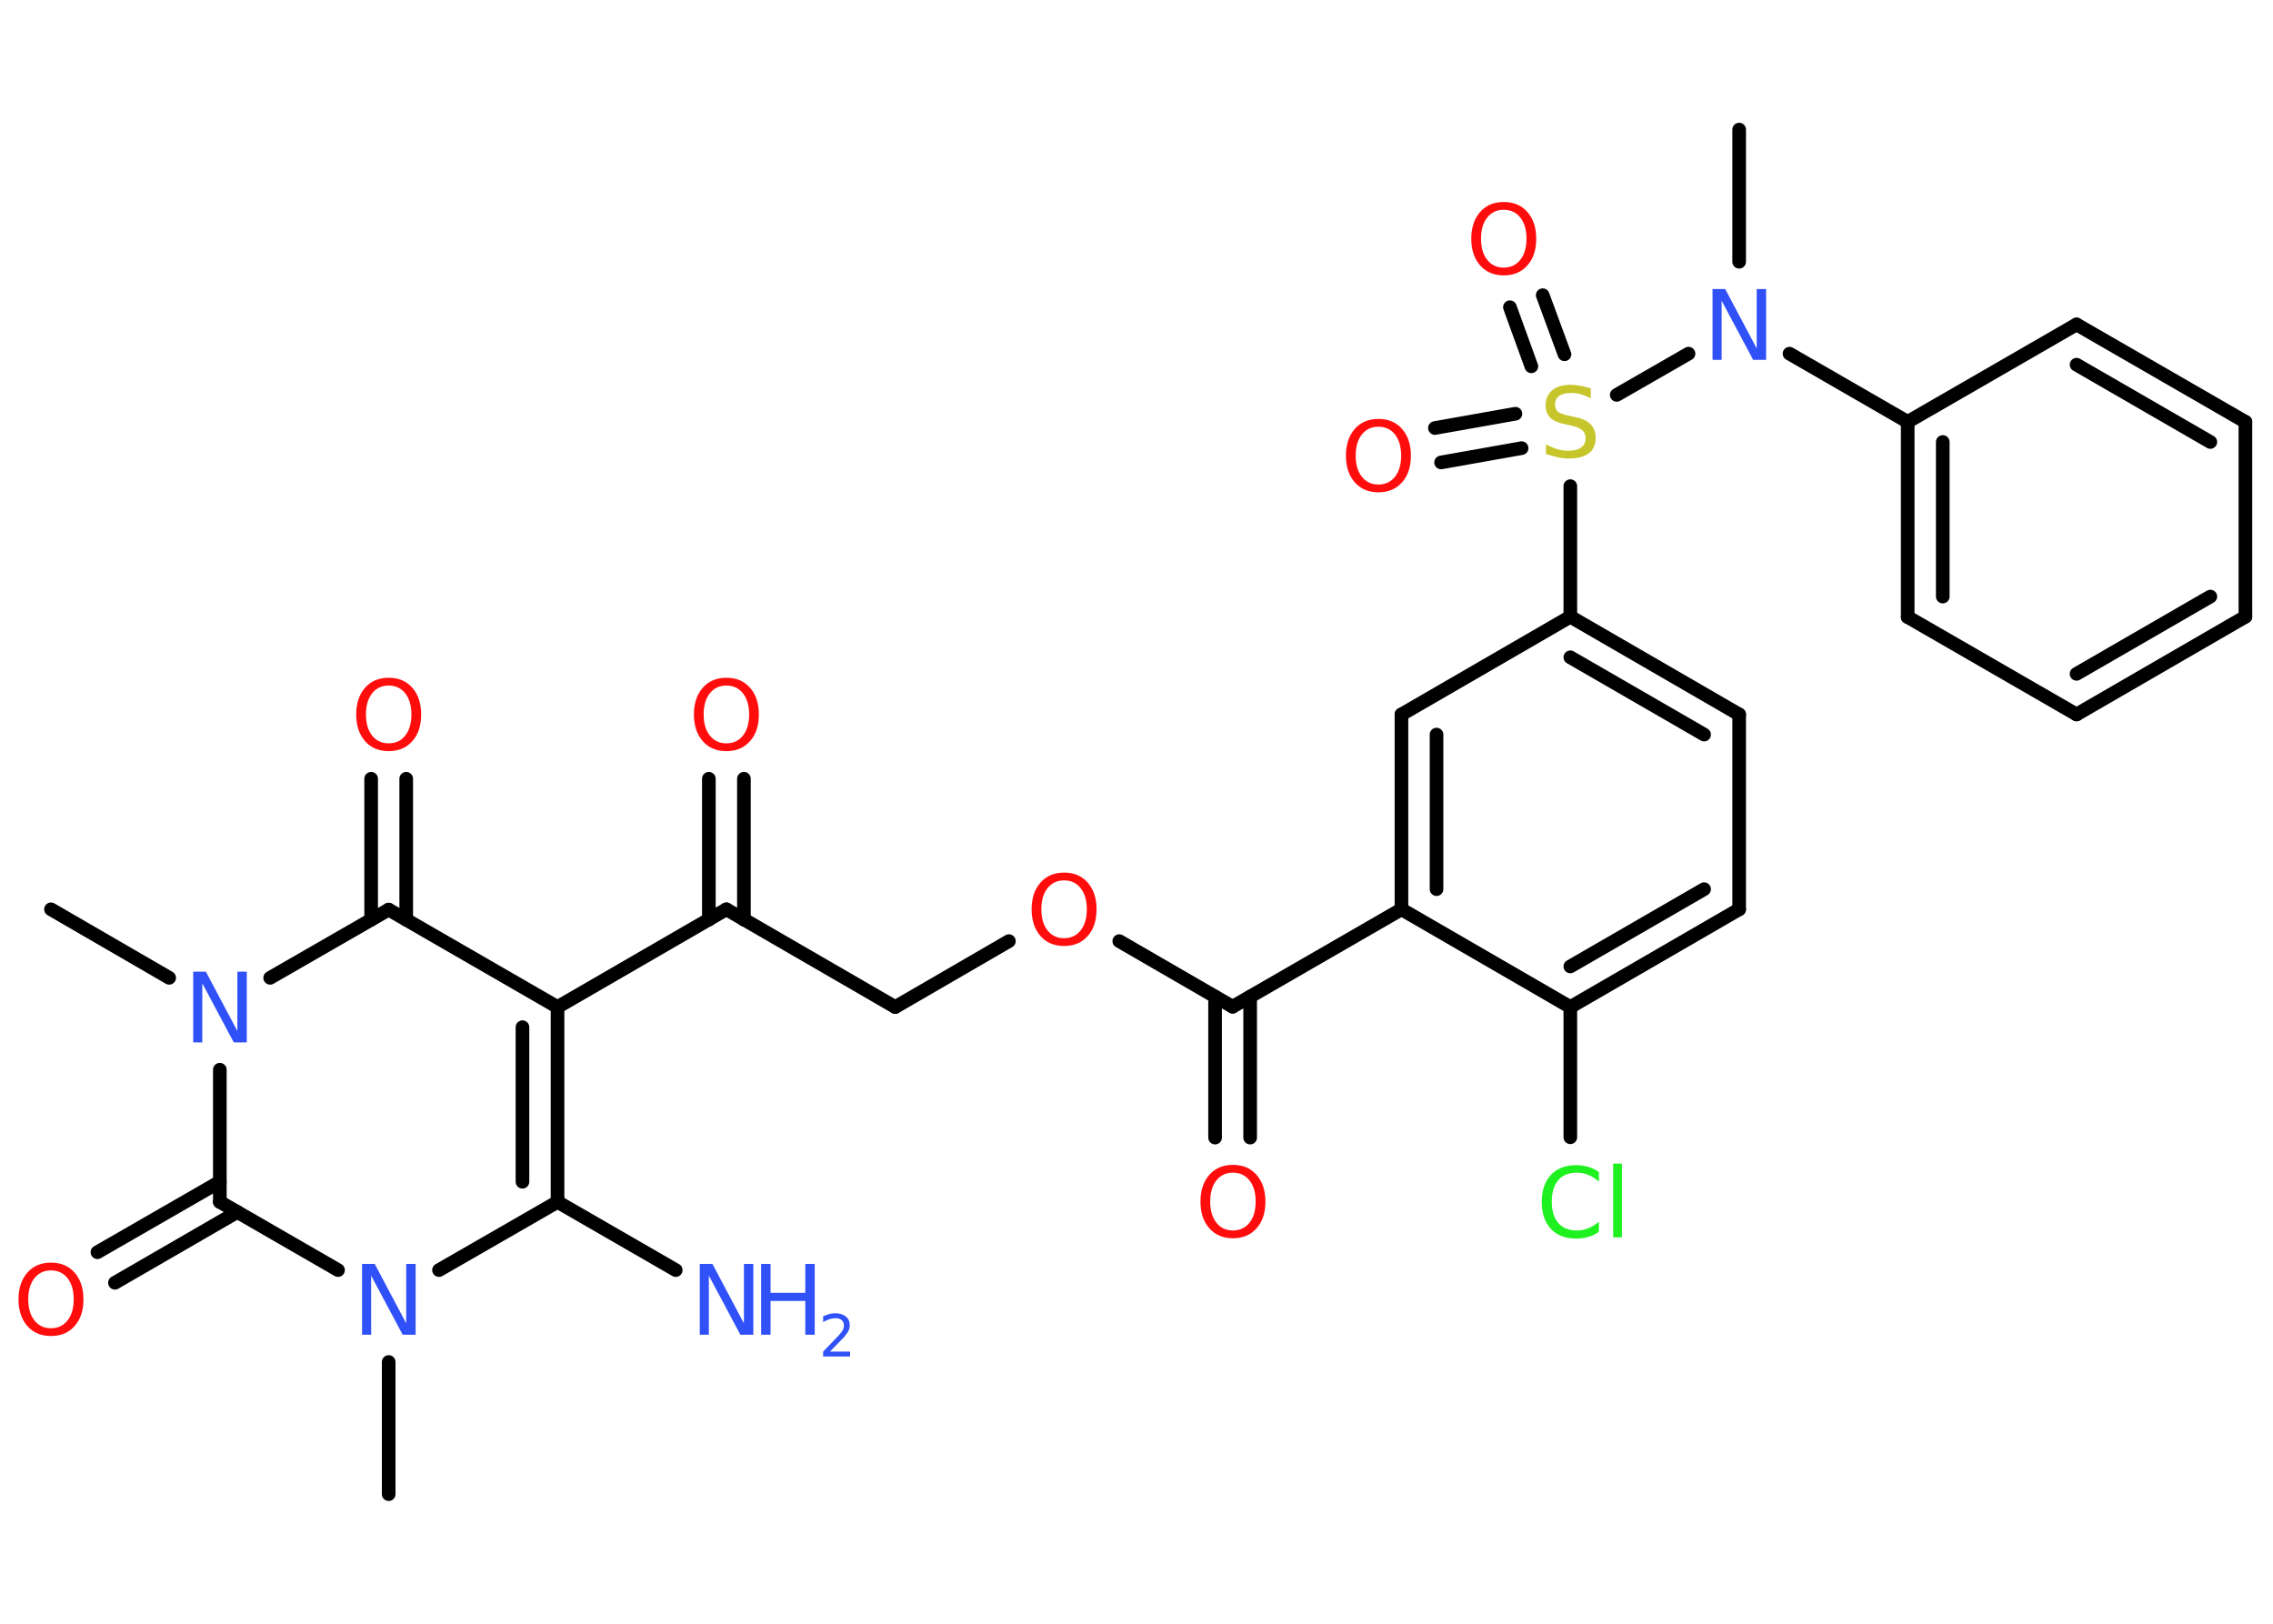 <?xml version='1.0' encoding='UTF-8'?>
<!DOCTYPE svg PUBLIC "-//W3C//DTD SVG 1.1//EN" "http://www.w3.org/Graphics/SVG/1.1/DTD/svg11.dtd">
<svg version='1.2' xmlns='http://www.w3.org/2000/svg' xmlns:xlink='http://www.w3.org/1999/xlink' width='70.0mm' height='50.0mm' viewBox='0 0 70.0 50.0'>
  <desc>Generated by the Chemistry Development Kit (http://github.com/cdk)</desc>
  <g stroke-linecap='round' stroke-linejoin='round' stroke='#000000' stroke-width='.42' fill='#FF0D0D'>
    <rect x='.0' y='.0' width='70.0' height='50.0' fill='#FFFFFF' stroke='none'/>
    <g id='mol1' class='mol'>
      <line id='mol1bnd1' class='bond' x1='53.56' y1='3.99' x2='53.56' y2='8.06'/>
      <line id='mol1bnd2' class='bond' x1='55.11' y1='10.89' x2='58.75' y2='12.99'/>
      <g id='mol1bnd3' class='bond'>
        <line x1='58.75' y1='12.99' x2='58.75' y2='19.0'/>
        <line x1='59.83' y1='13.61' x2='59.83' y2='18.37'/>
      </g>
      <line id='mol1bnd4' class='bond' x1='58.75' y1='19.0' x2='63.95' y2='22.0'/>
      <g id='mol1bnd5' class='bond'>
        <line x1='63.95' y1='22.0' x2='69.15' y2='18.99'/>
        <line x1='63.95' y1='20.75' x2='68.07' y2='18.37'/>
      </g>
      <line id='mol1bnd6' class='bond' x1='69.15' y1='18.99' x2='69.15' y2='12.99'/>
      <g id='mol1bnd7' class='bond'>
        <line x1='69.15' y1='12.99' x2='63.95' y2='9.99'/>
        <line x1='68.07' y1='13.61' x2='63.95' y2='11.23'/>
      </g>
      <line id='mol1bnd8' class='bond' x1='58.75' y1='12.99' x2='63.95' y2='9.99'/>
      <line id='mol1bnd9' class='bond' x1='52.0' y1='10.89' x2='49.79' y2='12.16'/>
      <g id='mol1bnd10' class='bond'>
        <line x1='47.16' y1='11.28' x2='46.5' y2='9.46'/>
        <line x1='48.18' y1='10.91' x2='47.51' y2='9.09'/>
      </g>
      <g id='mol1bnd11' class='bond'>
        <line x1='46.86' y1='13.8' x2='44.38' y2='14.24'/>
        <line x1='46.67' y1='12.74' x2='44.19' y2='13.18'/>
      </g>
      <line id='mol1bnd12' class='bond' x1='48.36' y1='14.97' x2='48.36' y2='18.99'/>
      <g id='mol1bnd13' class='bond'>
        <line x1='53.56' y1='22.0' x2='48.36' y2='18.99'/>
        <line x1='52.48' y1='22.62' x2='48.36' y2='20.24'/>
      </g>
      <line id='mol1bnd14' class='bond' x1='53.56' y1='22.0' x2='53.56' y2='28.0'/>
      <g id='mol1bnd15' class='bond'>
        <line x1='48.36' y1='31.01' x2='53.56' y2='28.0'/>
        <line x1='48.36' y1='29.76' x2='52.48' y2='27.38'/>
      </g>
      <line id='mol1bnd16' class='bond' x1='48.36' y1='31.01' x2='48.36' y2='35.02'/>
      <line id='mol1bnd17' class='bond' x1='48.36' y1='31.01' x2='43.16' y2='28.0'/>
      <line id='mol1bnd18' class='bond' x1='43.16' y1='28.0' x2='37.96' y2='31.0'/>
      <g id='mol1bnd19' class='bond'>
        <line x1='38.5' y1='30.69' x2='38.5' y2='35.03'/>
        <line x1='37.42' y1='30.69' x2='37.42' y2='35.03'/>
      </g>
      <line id='mol1bnd20' class='bond' x1='37.96' y1='31.0' x2='34.47' y2='28.98'/>
      <line id='mol1bnd21' class='bond' x1='31.07' y1='28.98' x2='27.57' y2='31.01'/>
      <line id='mol1bnd22' class='bond' x1='27.57' y1='31.01' x2='22.37' y2='28.0'/>
      <g id='mol1bnd23' class='bond'>
        <line x1='21.83' y1='28.32' x2='21.83' y2='23.98'/>
        <line x1='22.91' y1='28.32' x2='22.91' y2='23.98'/>
      </g>
      <line id='mol1bnd24' class='bond' x1='22.37' y1='28.0' x2='17.17' y2='31.01'/>
      <g id='mol1bnd25' class='bond'>
        <line x1='17.17' y1='37.01' x2='17.17' y2='31.01'/>
        <line x1='16.09' y1='36.39' x2='16.09' y2='31.63'/>
      </g>
      <line id='mol1bnd26' class='bond' x1='17.17' y1='37.01' x2='20.81' y2='39.11'/>
      <line id='mol1bnd27' class='bond' x1='17.17' y1='37.01' x2='13.52' y2='39.11'/>
      <line id='mol1bnd28' class='bond' x1='11.97' y1='41.94' x2='11.97' y2='46.01'/>
      <line id='mol1bnd29' class='bond' x1='10.41' y1='39.11' x2='6.77' y2='37.01'/>
      <g id='mol1bnd30' class='bond'>
        <line x1='7.31' y1='37.32' x2='3.54' y2='39.5'/>
        <line x1='6.77' y1='36.39' x2='3.0' y2='38.56'/>
      </g>
      <line id='mol1bnd31' class='bond' x1='6.77' y1='37.01' x2='6.77' y2='32.94'/>
      <line id='mol1bnd32' class='bond' x1='5.21' y1='30.11' x2='1.57' y2='28.0'/>
      <line id='mol1bnd33' class='bond' x1='8.32' y1='30.11' x2='11.97' y2='28.01'/>
      <line id='mol1bnd34' class='bond' x1='17.17' y1='31.01' x2='11.97' y2='28.01'/>
      <g id='mol1bnd35' class='bond'>
        <line x1='11.43' y1='28.32' x2='11.43' y2='23.98'/>
        <line x1='12.51' y1='28.32' x2='12.51' y2='23.98'/>
      </g>
      <g id='mol1bnd36' class='bond'>
        <line x1='43.16' y1='22.0' x2='43.16' y2='28.0'/>
        <line x1='44.24' y1='22.62' x2='44.24' y2='27.38'/>
      </g>
      <line id='mol1bnd37' class='bond' x1='48.36' y1='18.99' x2='43.16' y2='22.0'/>
      <path id='mol1atm2' class='atom' d='M52.73 8.9h.4l.97 1.83v-1.83h.29v2.18h-.4l-.97 -1.82v1.82h-.28v-2.18z' stroke='none' fill='#3050F8'/>
      <path id='mol1atm9' class='atom' d='M48.99 11.97v.29q-.17 -.08 -.31 -.12q-.15 -.04 -.29 -.04q-.24 .0 -.37 .09q-.13 .09 -.13 .27q.0 .14 .09 .22q.09 .07 .33 .12l.18 .04q.33 .06 .49 .22q.16 .16 .16 .42q.0 .32 -.21 .48q-.21 .16 -.63 .16q-.15 .0 -.33 -.04q-.17 -.04 -.36 -.1v-.3q.18 .1 .35 .15q.17 .05 .34 .05q.26 .0 .39 -.1q.14 -.1 .14 -.28q.0 -.16 -.1 -.25q-.1 -.09 -.32 -.14l-.18 -.04q-.33 -.06 -.48 -.2q-.15 -.14 -.15 -.39q.0 -.29 .2 -.46q.2 -.17 .56 -.17q.15 .0 .31 .03q.16 .03 .33 .08z' stroke='none' fill='#C6C62C'/>
      <path id='mol1atm10' class='atom' d='M46.31 6.46q-.32 .0 -.51 .24q-.19 .24 -.19 .65q.0 .41 .19 .65q.19 .24 .51 .24q.32 .0 .51 -.24q.19 -.24 .19 -.65q.0 -.41 -.19 -.65q-.19 -.24 -.51 -.24zM46.31 6.22q.46 .0 .73 .31q.27 .31 .27 .82q.0 .52 -.27 .82q-.27 .31 -.73 .31q-.46 .0 -.73 -.31q-.27 -.31 -.27 -.82q.0 -.51 .27 -.82q.27 -.31 .73 -.31z' stroke='none'/>
      <path id='mol1atm11' class='atom' d='M42.45 13.14q-.32 .0 -.51 .24q-.19 .24 -.19 .65q.0 .41 .19 .65q.19 .24 .51 .24q.32 .0 .51 -.24q.19 -.24 .19 -.65q.0 -.41 -.19 -.65q-.19 -.24 -.51 -.24zM42.45 12.9q.46 .0 .73 .31q.27 .31 .27 .82q.0 .52 -.27 .82q-.27 .31 -.73 .31q-.46 .0 -.73 -.31q-.27 -.31 -.27 -.82q.0 -.51 .27 -.82q.27 -.31 .73 -.31z' stroke='none'/>
      <path id='mol1atm16' class='atom' d='M49.24 36.08v.31q-.15 -.14 -.32 -.21q-.17 -.07 -.36 -.07q-.37 .0 -.57 .23q-.2 .23 -.2 .66q.0 .43 .2 .66q.2 .23 .57 .23q.19 .0 .36 -.07q.17 -.07 .32 -.2v.31q-.15 .11 -.33 .16q-.17 .05 -.37 .05q-.5 .0 -.78 -.3q-.28 -.3 -.28 -.83q.0 -.52 .28 -.83q.28 -.3 .78 -.3q.19 .0 .37 .05q.17 .05 .33 .16zM49.68 35.83h.27v2.27h-.27v-2.27z' stroke='none' fill='#1FF01F'/>
      <path id='mol1atm19' class='atom' d='M37.97 36.11q-.32 .0 -.51 .24q-.19 .24 -.19 .65q.0 .41 .19 .65q.19 .24 .51 .24q.32 .0 .51 -.24q.19 -.24 .19 -.65q.0 -.41 -.19 -.65q-.19 -.24 -.51 -.24zM37.97 35.87q.46 .0 .73 .31q.27 .31 .27 .82q.0 .52 -.27 .82q-.27 .31 -.73 .31q-.46 .0 -.73 -.31q-.27 -.31 -.27 -.82q.0 -.51 .27 -.82q.27 -.31 .73 -.31z' stroke='none'/>
      <path id='mol1atm20' class='atom' d='M32.77 27.11q-.32 .0 -.51 .24q-.19 .24 -.19 .65q.0 .41 .19 .65q.19 .24 .51 .24q.32 .0 .51 -.24q.19 -.24 .19 -.65q.0 -.41 -.19 -.65q-.19 -.24 -.51 -.24zM32.77 26.87q.46 .0 .73 .31q.27 .31 .27 .82q.0 .52 -.27 .82q-.27 .31 -.73 .31q-.46 .0 -.73 -.31q-.27 -.31 -.27 -.82q.0 -.51 .27 -.82q.27 -.31 .73 -.31z' stroke='none'/>
      <path id='mol1atm23' class='atom' d='M22.37 21.11q-.32 .0 -.51 .24q-.19 .24 -.19 .65q.0 .41 .19 .65q.19 .24 .51 .24q.32 .0 .51 -.24q.19 -.24 .19 -.65q.0 -.41 -.19 -.65q-.19 -.24 -.51 -.24zM22.37 20.87q.46 .0 .73 .31q.27 .31 .27 .82q.0 .52 -.27 .82q-.27 .31 -.73 .31q-.46 .0 -.73 -.31q-.27 -.31 -.27 -.82q.0 -.51 .27 -.82q.27 -.31 .73 -.31z' stroke='none'/>
      <g id='mol1atm26' class='atom'>
        <path d='M21.54 38.92h.4l.97 1.83v-1.83h.29v2.18h-.4l-.97 -1.82v1.82h-.28v-2.18z' stroke='none' fill='#3050F8'/>
        <path d='M23.44 38.92h.29v.89h1.07v-.89h.29v2.18h-.29v-1.04h-1.07v1.04h-.29v-2.18z' stroke='none' fill='#3050F8'/>
        <path d='M25.56 41.62h.62v.15h-.83v-.15q.1 -.1 .27 -.28q.17 -.18 .22 -.23q.08 -.09 .12 -.16q.03 -.07 .03 -.13q.0 -.11 -.07 -.17q-.07 -.06 -.19 -.06q-.08 .0 -.18 .03q-.09 .03 -.2 .09v-.18q.11 -.04 .2 -.07q.09 -.02 .17 -.02q.2 .0 .33 .1q.12 .1 .12 .27q.0 .08 -.03 .15q-.03 .07 -.11 .17q-.02 .03 -.14 .15q-.12 .12 -.33 .34z' stroke='none' fill='#3050F8'/>
      </g>
      <path id='mol1atm27' class='atom' d='M11.14 38.92h.4l.97 1.83v-1.83h.29v2.18h-.4l-.97 -1.82v1.82h-.28v-2.18z' stroke='none' fill='#3050F8'/>
      <path id='mol1atm30' class='atom' d='M1.57 39.12q-.32 .0 -.51 .24q-.19 .24 -.19 .65q.0 .41 .19 .65q.19 .24 .51 .24q.32 .0 .51 -.24q.19 -.24 .19 -.65q.0 -.41 -.19 -.65q-.19 -.24 -.51 -.24zM1.57 38.88q.46 .0 .73 .31q.27 .31 .27 .82q.0 .52 -.27 .82q-.27 .31 -.73 .31q-.46 .0 -.73 -.31q-.27 -.31 -.27 -.82q.0 -.51 .27 -.82q.27 -.31 .73 -.31z' stroke='none'/>
      <path id='mol1atm31' class='atom' d='M5.94 29.92h.4l.97 1.83v-1.83h.29v2.18h-.4l-.97 -1.82v1.82h-.28v-2.18z' stroke='none' fill='#3050F8'/>
      <path id='mol1atm34' class='atom' d='M11.97 21.11q-.32 .0 -.51 .24q-.19 .24 -.19 .65q.0 .41 .19 .65q.19 .24 .51 .24q.32 .0 .51 -.24q.19 -.24 .19 -.65q.0 -.41 -.19 -.65q-.19 -.24 -.51 -.24zM11.97 20.87q.46 .0 .73 .31q.27 .31 .27 .82q.0 .52 -.27 .82q-.27 .31 -.73 .31q-.46 .0 -.73 -.31q-.27 -.31 -.27 -.82q.0 -.51 .27 -.82q.27 -.31 .73 -.31z' stroke='none'/>
    </g>
  </g>
</svg>
